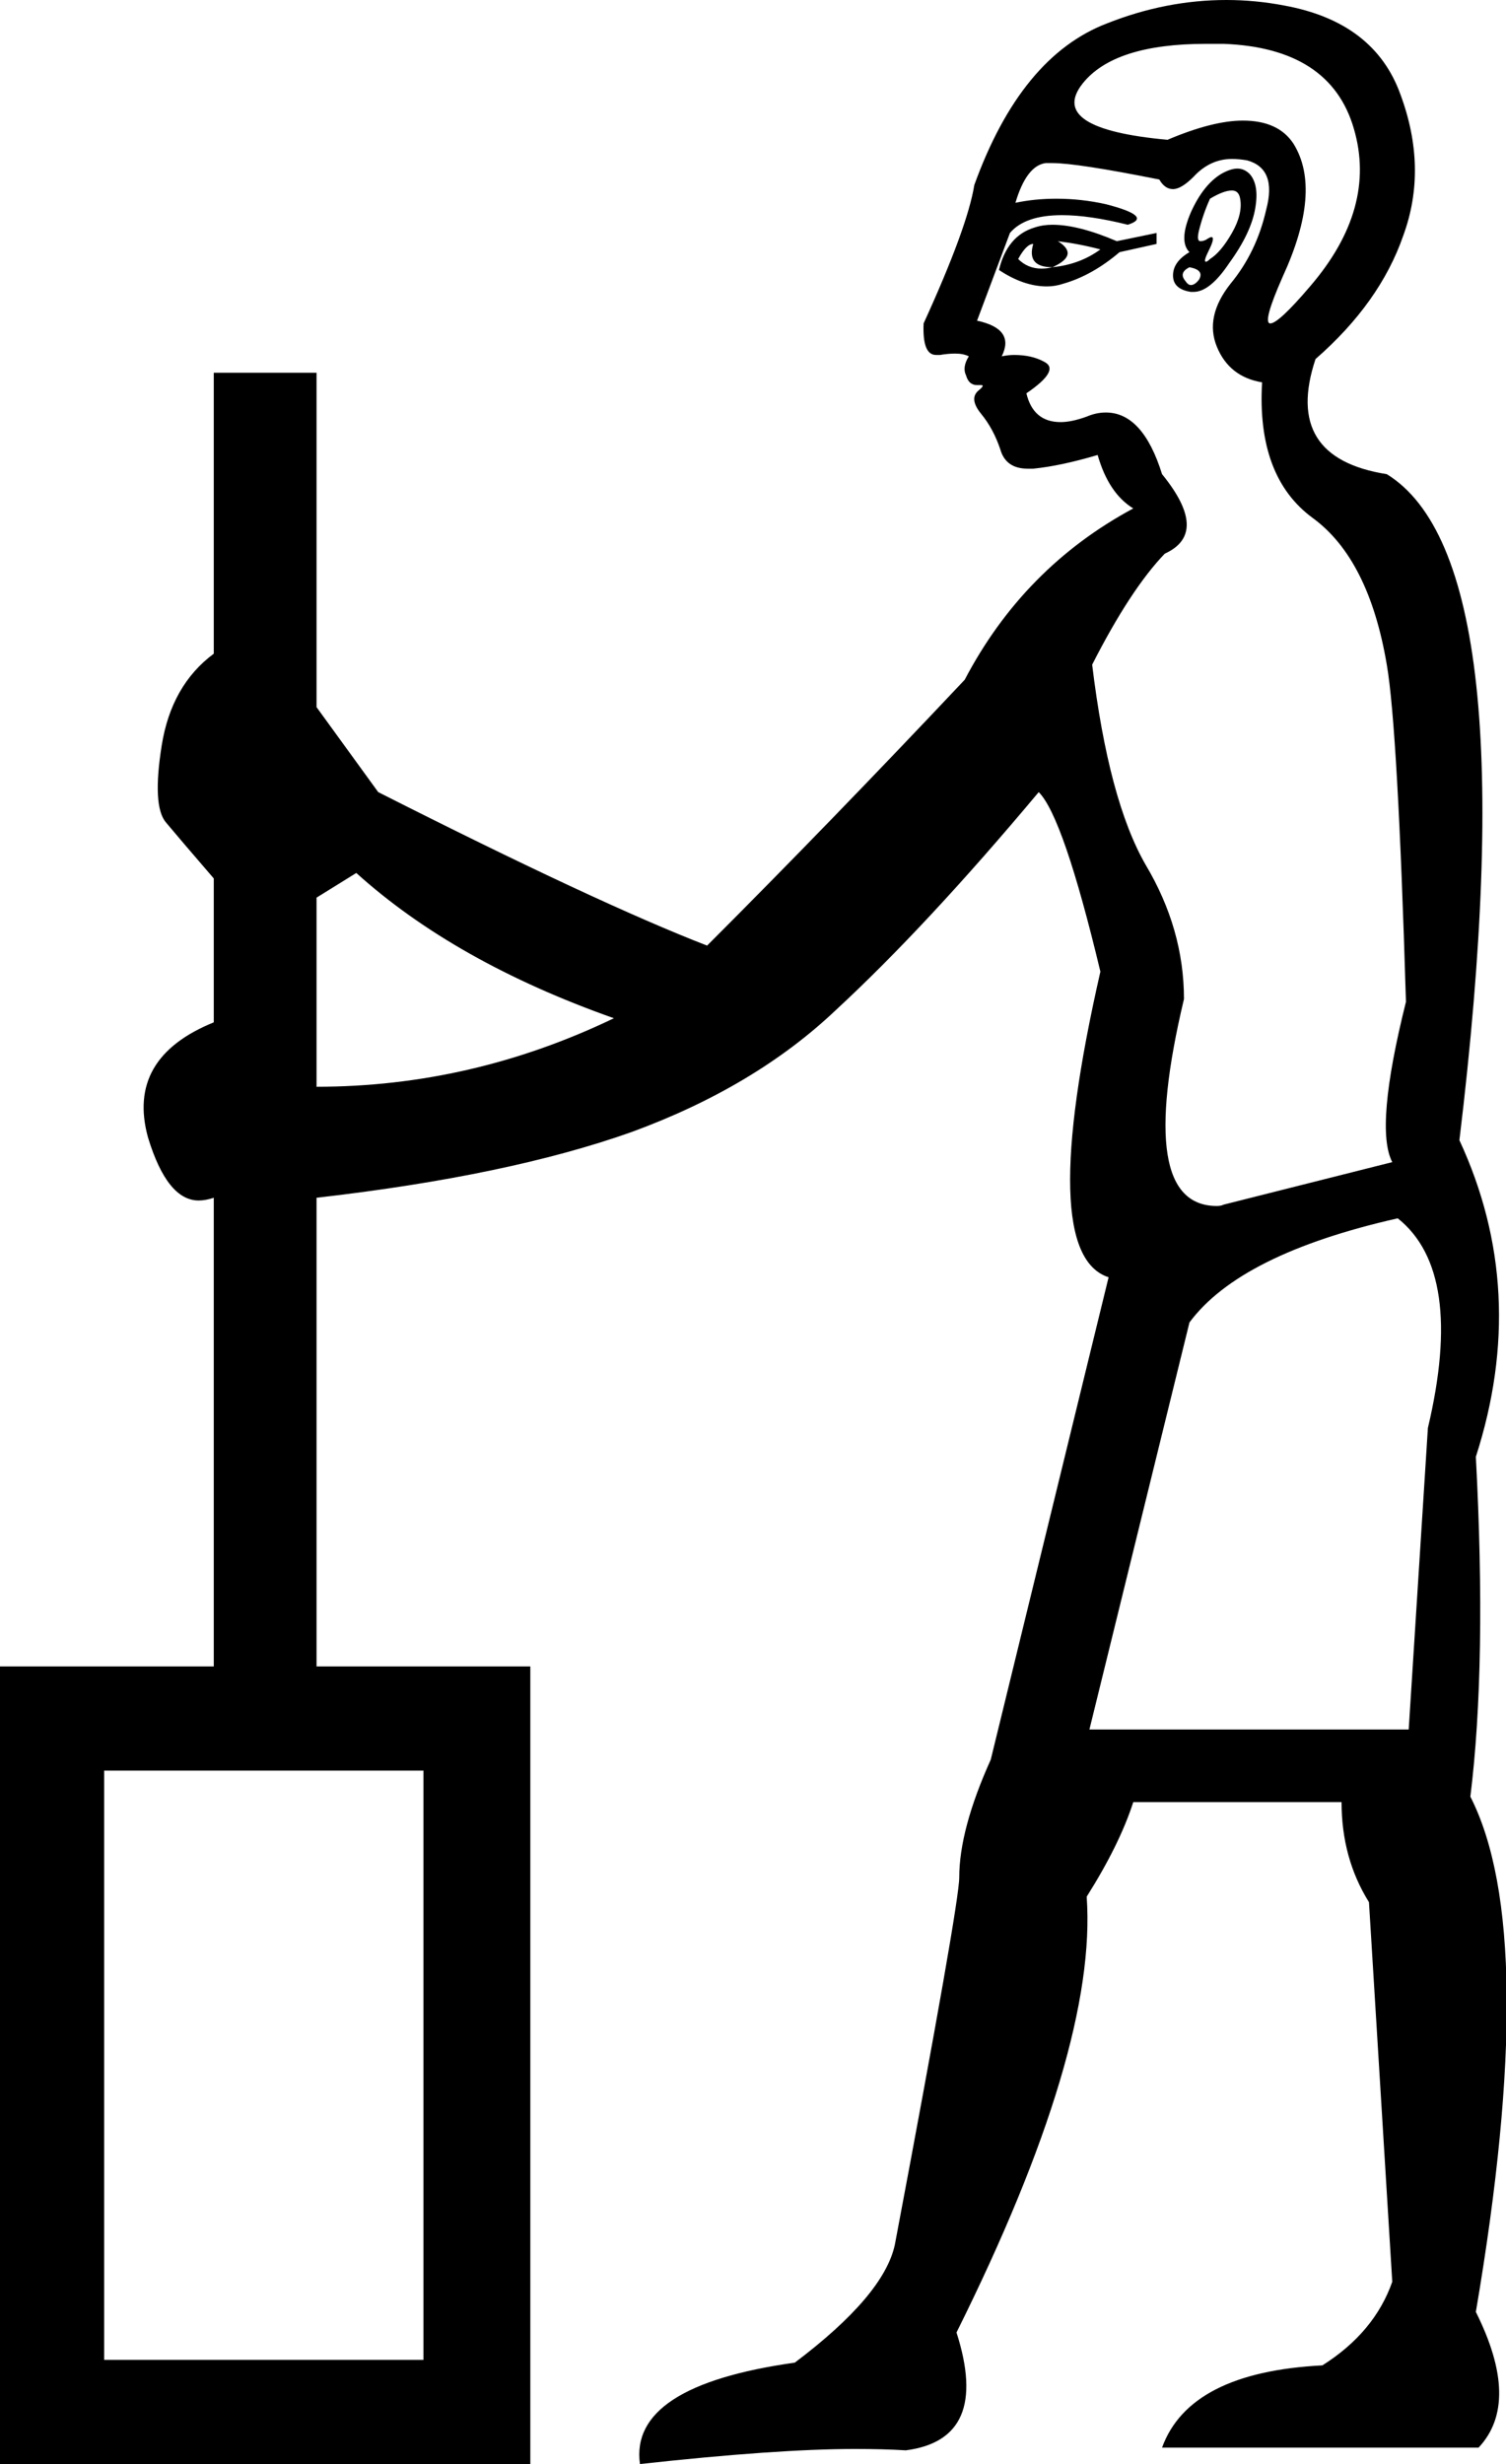 <?xml version='1.0' encoding ='UTF-8' standalone='no'?>
<svg width='10.99' height='17.98' xmlns='http://www.w3.org/2000/svg' xmlns:xlink='http://www.w3.org/1999/xlink'  version='1.1' >
<path style='fill:black; stroke:none' d=' M 8.99 1.39  Q 9.04 1.39 9.05 1.45  Q 9.07 1.56 8.99 1.7  Q 8.91 1.84 8.83 1.89  Q 8.81 1.91 8.8 1.91  Q 8.78 1.91 8.82 1.83  Q 8.87 1.73 8.84 1.73  Q 8.83 1.73 8.8 1.75  Q 8.78 1.76 8.76 1.76  Q 8.73 1.76 8.75 1.68  Q 8.78 1.56 8.83 1.45  Q 8.93 1.39 8.99 1.39  Z  M 7.72 1.76  Q 7.88 1.78 8.03 1.82  Q 7.88 1.93 7.68 1.95  Q 7.64 1.96 7.6 1.96  Q 7.5 1.96 7.43 1.89  Q 7.49 1.78 7.54 1.78  Q 7.49 1.95 7.68 1.95  Q 7.88 1.86 7.72 1.76  Z  M 8.68 1.95  Q 8.79 1.97 8.75 2.04  Q 8.72 2.08 8.69 2.08  Q 8.67 2.08 8.65 2.05  Q 8.6 1.99 8.68 1.95  Z  M 7.68 1.64  Q 7.61 1.64 7.55 1.66  Q 7.35 1.72 7.29 1.97  Q 7.47 2.09 7.64 2.09  Q 7.7 2.09 7.76 2.07  Q 7.97 2.01 8.17 1.84  L 8.44 1.78  L 8.44 1.7  L 8.15 1.76  Q 7.87 1.64 7.68 1.64  Z  M 9.03 1.23  Q 8.98 1.23 8.91 1.27  Q 8.78 1.35 8.69 1.55  Q 8.6 1.76 8.68 1.84  Q 8.56 1.91 8.56 2.01  Q 8.56 2.11 8.69 2.13  Q 8.7 2.13 8.71 2.13  Q 8.83 2.13 8.97 1.92  Q 9.13 1.7 9.16 1.52  Q 9.19 1.35 9.12 1.27  Q 9.08 1.23 9.03 1.23  Z  M 8.8 0.32  Q 8.87 0.32 8.93 0.32  Q 9.71 0.35 9.88 0.94  Q 10.05 1.52 9.56 2.09  Q 9.33 2.36 9.27 2.36  Q 9.21 2.36 9.36 2.02  Q 9.65 1.39 9.44 1.05  Q 9.33 0.88 9.07 0.88  Q 8.85 0.88 8.52 1.02  Q 7.64 0.94 7.9 0.61  Q 8.13 0.32 8.8 0.32  Z  M 2.6 6.37  Q 3.32 7.02 4.48 7.43  Q 3.44 7.93 2.31 7.93  L 2.31 6.55  L 2.6 6.37  Z  M 8.99 1.16  Q 9.04 1.16 9.1 1.17  Q 9.32 1.23 9.24 1.53  Q 9.17 1.84 8.98 2.07  Q 8.79 2.31 8.88 2.53  Q 8.97 2.75 9.21 2.79  Q 9.17 3.48 9.58 3.78  Q 9.99 4.08 10.12 4.85  Q 10.2 5.31 10.26 7.31  Q 10.03 8.23 10.16 8.48  L 8.93 8.79  Q 8.91 8.8 8.88 8.8  Q 8.28 8.8 8.64 7.29  Q 8.64 6.78 8.36 6.31  Q 8.09 5.84 7.97 4.85  Q 8.25 4.3 8.5 4.04  Q 8.83 3.89 8.48 3.46  Q 8.34 3.01 8.07 3.01  Q 8 3.01 7.93 3.04  Q 7.82 3.08 7.74 3.08  Q 7.54 3.08 7.49 2.87  Q 7.74 2.7 7.62 2.64  Q 7.53 2.59 7.4 2.59  Q 7.36 2.59 7.31 2.6  Q 7.41 2.4 7.13 2.34  L 7.37 1.7  Q 7.48 1.57 7.75 1.57  Q 7.95 1.57 8.23 1.64  Q 8.42 1.58 8.07 1.49  Q 7.89 1.45 7.71 1.45  Q 7.55 1.45 7.41 1.48  Q 7.49 1.21 7.63 1.19  Q 7.65 1.19 7.68 1.19  Q 7.86 1.19 8.46 1.31  Q 8.5 1.38 8.56 1.38  Q 8.62 1.38 8.71 1.29  Q 8.83 1.16 8.99 1.16  Z  M 10.2 8.89  Q 10.69 9.28 10.42 10.42  L 10.28 12.62  L 7.95 12.62  L 8.68 9.65  Q 9.05 9.15 10.2 8.89  Z  M 3.09 12.92  L 3.09 17.22  L 0.76 17.22  L 0.76 12.92  Z  M 8.95 0  Q 8.51 0 8.08 0.17  Q 7.45 0.41 7.11 1.35  Q 7.06 1.66 6.74 2.36  Q 6.73 2.59 6.83 2.59  Q 6.85 2.59 6.86 2.59  Q 6.92 2.58 6.97 2.58  Q 7.03 2.58 7.07 2.6  Q 7.02 2.68 7.05 2.74  Q 7.07 2.81 7.13 2.81  Q 7.15 2.81 7.16 2.81  Q 7.19 2.81 7.14 2.85  Q 7.07 2.91 7.16 3.02  Q 7.25 3.13 7.3 3.28  Q 7.34 3.42 7.5 3.42  Q 7.52 3.42 7.54 3.42  Q 7.74 3.4 8.01 3.32  Q 8.09 3.6 8.27 3.71  Q 7.47 4.14 7.04 4.96  Q 6.06 6 5.16 6.9  Q 4.36 6.59 2.76 5.78  L 2.31 5.16  L 2.31 2.72  L 1.56 2.72  L 1.56 4.77  Q 1.25 5 1.18 5.44  Q 1.11 5.88 1.21 6  Q 1.31 6.12 1.56 6.41  L 1.56 7.46  Q 0.92 7.72 1.08 8.3  Q 1.22 8.76 1.45 8.76  Q 1.5 8.76 1.56 8.74  L 1.56 12.16  L 0 12.16  L 0 17.98  L 3.87 17.98  L 3.87 12.16  L 2.31 12.16  L 2.31 8.74  Q 3.71 8.58 4.61 8.26  Q 5.51 7.93 6.1 7.37  Q 6.76 6.76 7.58 5.78  Q 7.76 5.96 8.03 7.09  Q 7.56 9.15 8.09 9.32  L 7.23 12.84  Q 7 13.35 7 13.7  Q 7 13.89 6.53 16.38  Q 6.45 16.75 5.8 17.24  Q 4.59 17.41 4.67 17.98  Q 5.67 17.87 6.24 17.87  Q 6.45 17.87 6.61 17.88  Q 7.23 17.8 6.98 17.02  Q 8.01 14.95 7.93 13.84  Q 8.17 13.46 8.27 13.15  L 9.79 13.15  Q 9.79 13.56 9.99 13.88  L 10.16 16.65  Q 10.03 17.02 9.65 17.26  Q 8.68 17.31 8.48 17.86  L 10.79 17.86  Q 11.1 17.53 10.77 16.87  Q 11.24 14.11 10.73 13.11  Q 10.85 12.14 10.77 10.63  Q 11.16 9.42 10.65 8.32  Q 11.16 4.1 10.12 3.46  Q 9.36 3.34 9.6 2.62  Q 10.07 2.21 10.24 1.72  Q 10.42 1.23 10.22 0.69  Q 10.03 0.16 9.37 0.04  Q 9.16 0 8.95 0  Z '/></svg>
